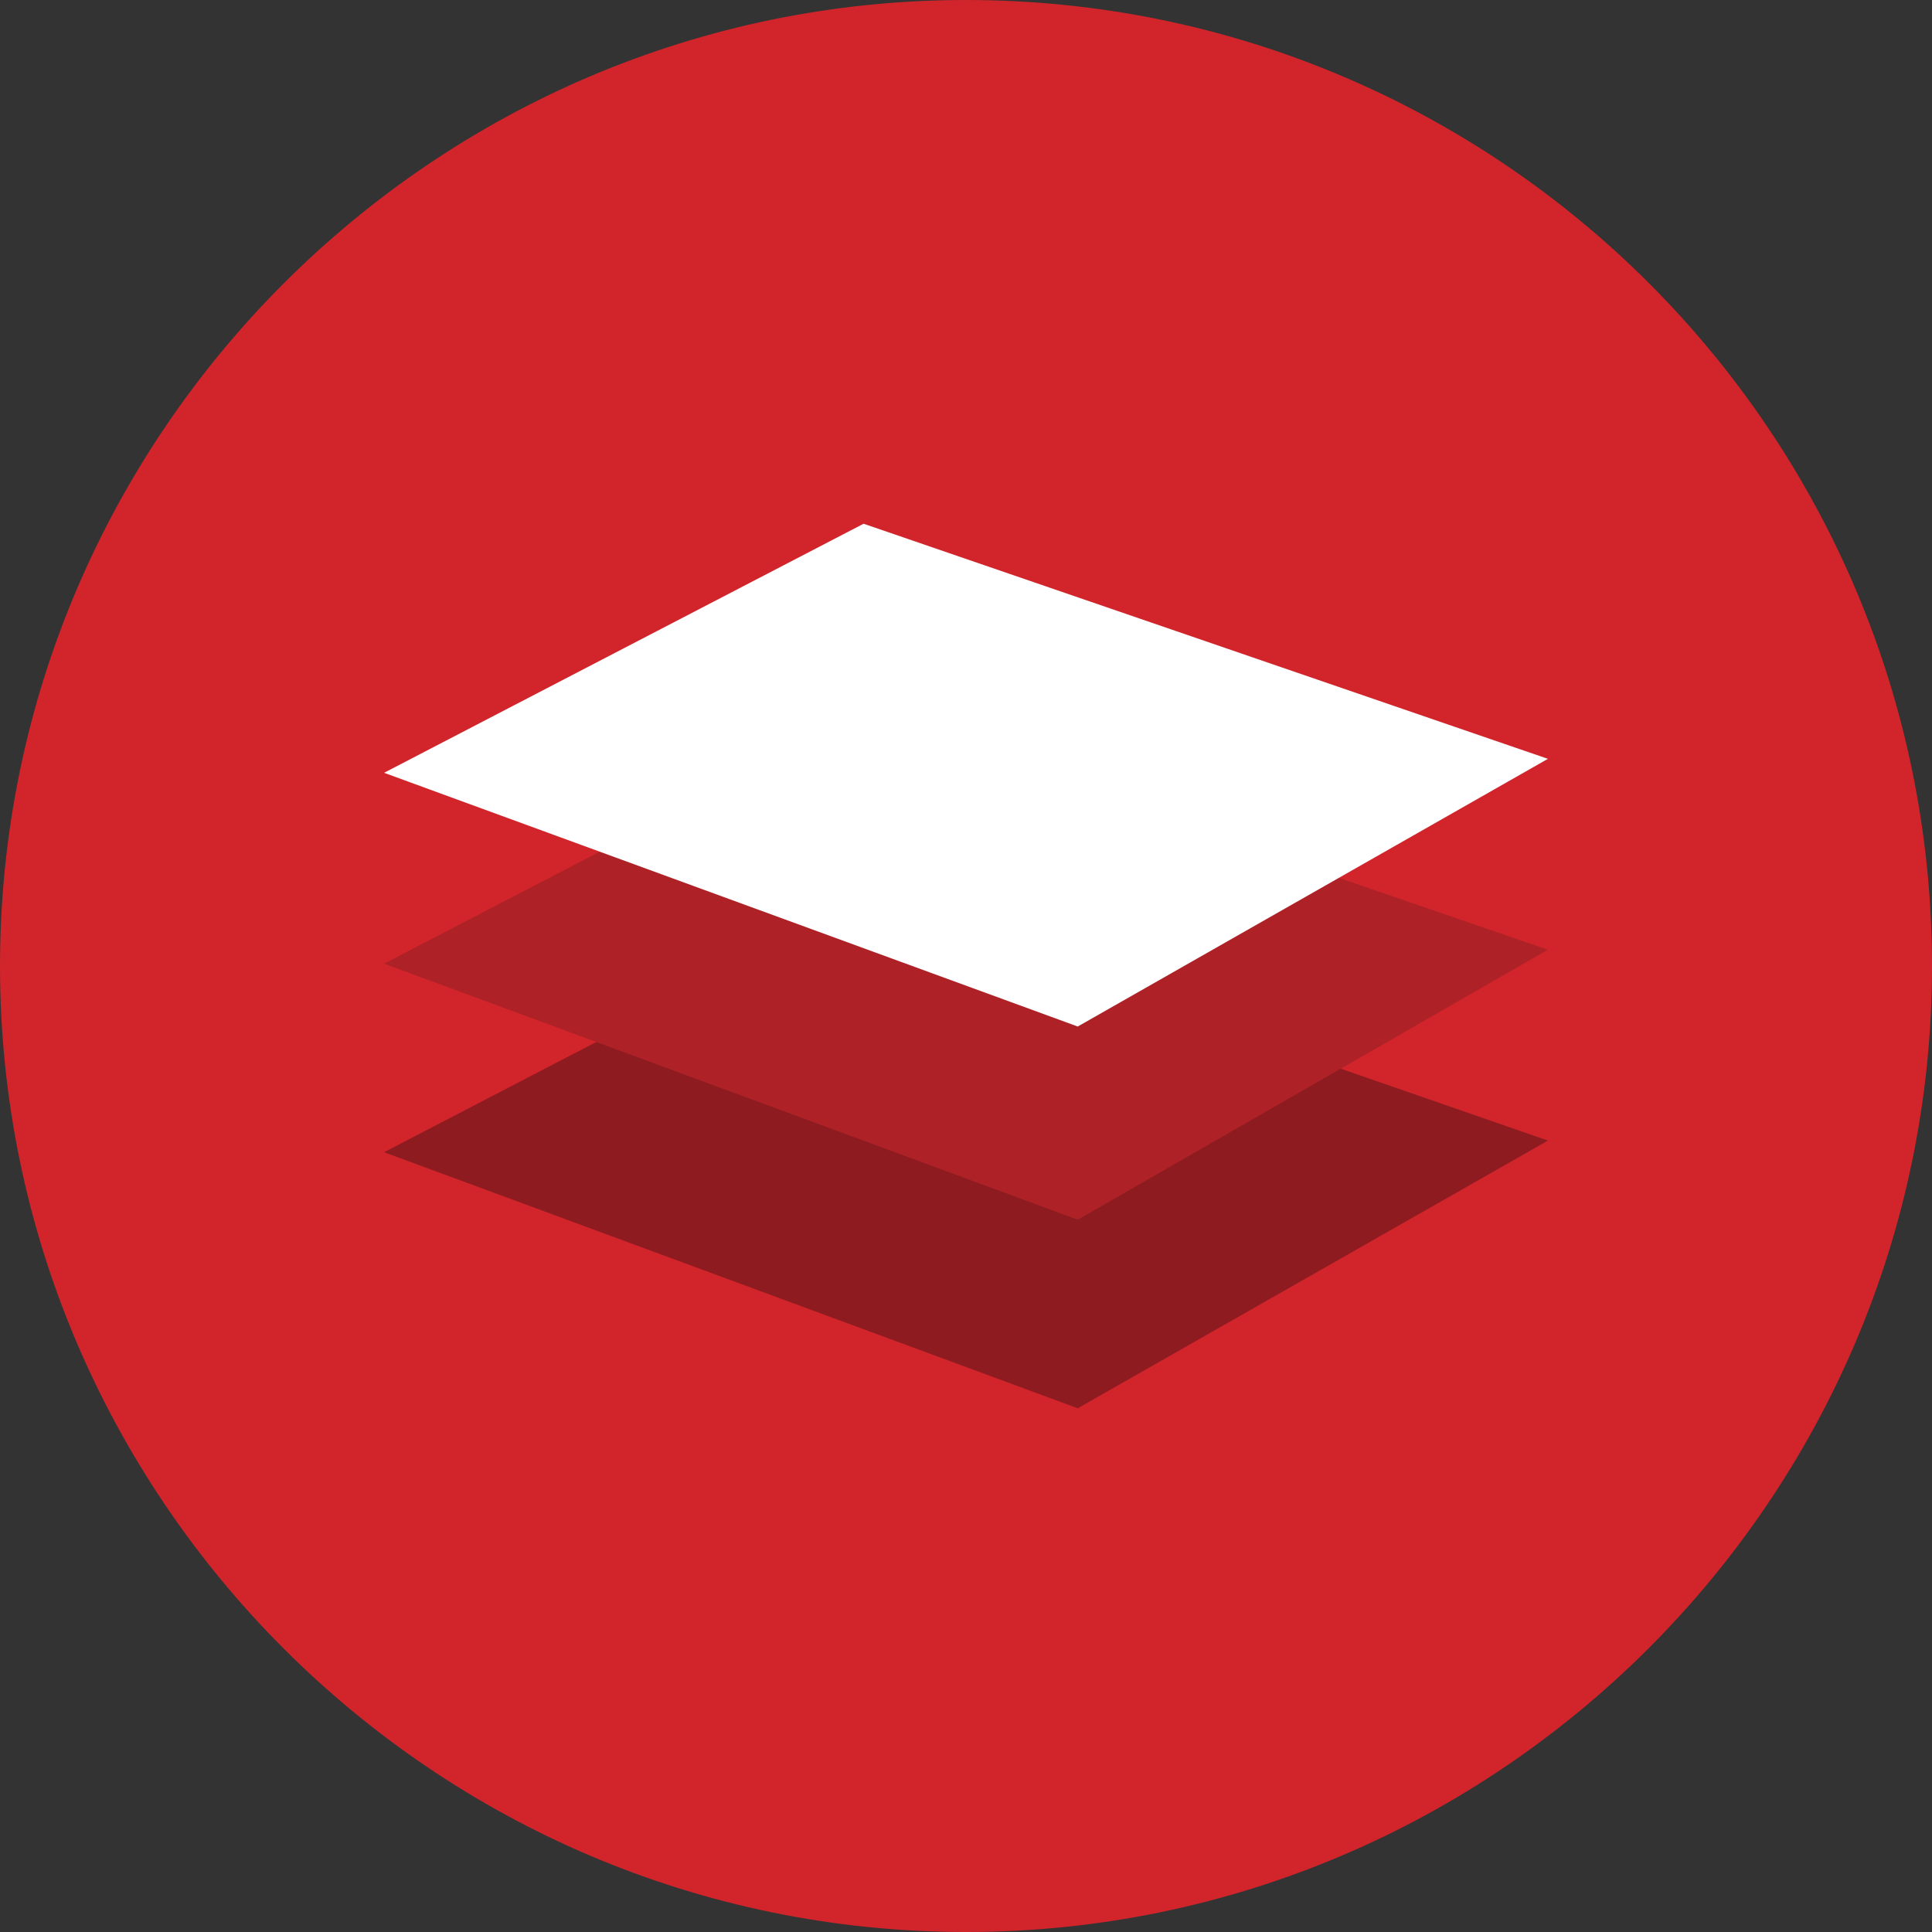 <?xml version="1.0" encoding="utf-8"?>
<!-- Generator: Adobe Illustrator 17.1.0, SVG Export Plug-In . SVG Version: 6.00 Build 0)  -->
<!DOCTYPE svg PUBLIC "-//W3C//DTD SVG 1.1//EN" "http://www.w3.org/Graphics/SVG/1.1/DTD/svg11.dtd">
<svg version="1.1" id="Layer_1" xmlns="http://www.w3.org/2000/svg" xmlns:xlink="http://www.w3.org/1999/xlink" x="0px" y="0px"
	 viewBox="0 0 83 83" enable-background="new 0 0 83 83" xml:space="preserve">
<rect x="0" y="0" width="83" height="83" fill="#333333" stroke="none"/>
<g>
	<path fill="#D1252B" d="M41.5,83C18.6,83,0,64.3,0,41.5S18.6,0,41.5,0S83,18.6,83,41.5S64.3,83,41.5,83z M41.5,3
		C20.3,3,3,20.3,3,41.5C3,62.7,20.3,80,41.5,80C62.7,80,80,62.7,80,41.5C80,20.3,62.7,3,41.5,3z"/>
</g>
<circle fill="#D1252B" cx="41.5" cy="41.5" r="40"/>
<polygon fill="#8D1B20" points="16.5,49.5 37.1,38.8 66.5,49 46.3,60.5 "/>
<polygon fill="#AE2227" points="16.5,41.4 37.1,30.7 66.5,40.8 46.3,52.4 "/>
<polygon fill="#FFFFFF" points="16.5,33.2 37.1,22.5 66.5,32.6 46.3,44.1 "/>
</svg>
